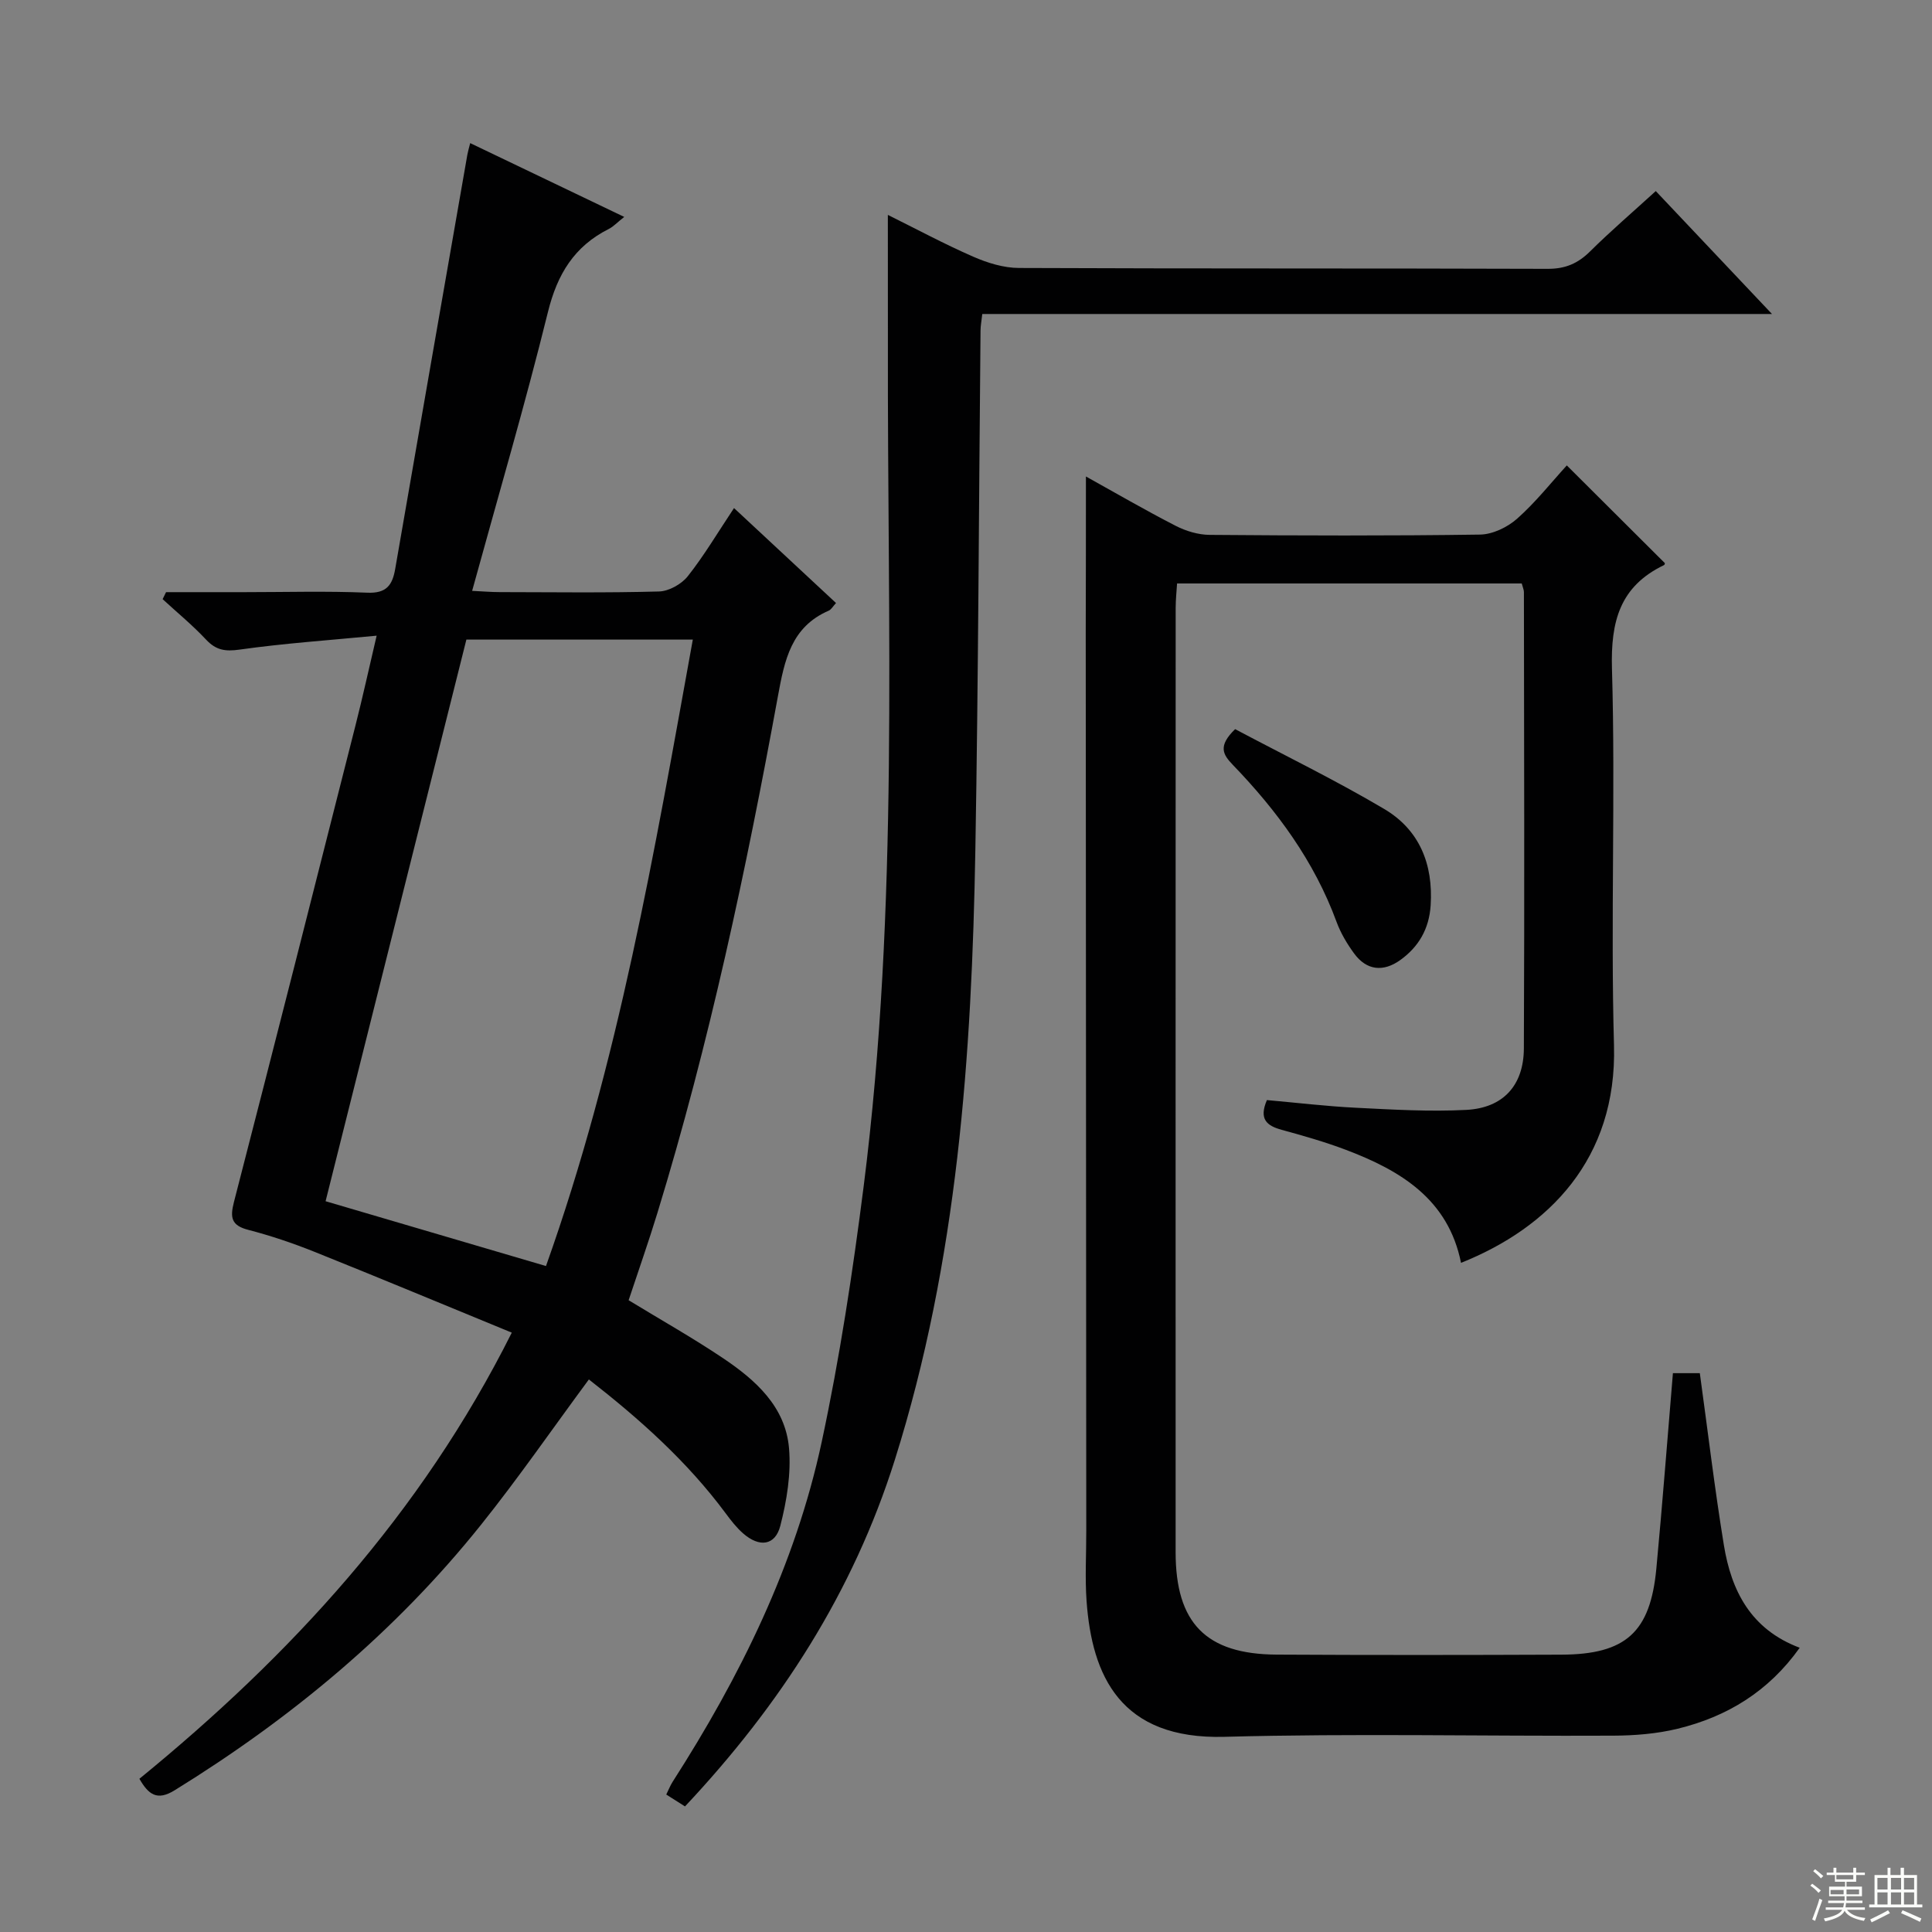 <svg enable-background="new 0 0 400 400" viewBox="0 0 400 400" xmlns="http://www.w3.org/2000/svg"><rect x="0" y="0" width="400" height="400" fill="#808080" stroke="none"/><g fill="#010102"><path d="m77.98 131.61c-9.99.96-19.22 1.59-28.35 2.88-3.01.43-4.91.13-6.97-2.07-2.79-2.98-5.98-5.6-8.99-8.37.24-.48.48-.97.71-1.45h16.19c8.5 0 17-.25 25.48.11 3.96.17 5.19-1.56 5.77-4.91 4.95-28.6 9.95-57.18 14.94-85.77.11-.63.3-1.25.59-2.4 10.61 5.08 20.98 10.05 31.89 15.28-1.46 1.15-2.24 2.01-3.21 2.5-7.14 3.59-10.65 9.36-12.58 17.17-4.72 19.13-10.29 38.06-15.7 57.75 2.25.11 3.98.26 5.72.26 11 .02 22 .17 32.98-.13 2.05-.06 4.65-1.52 5.95-3.16 3.37-4.26 6.16-8.98 9.57-14.11 7.17 6.68 14.04 13.07 21.12 19.66-.65.7-.99 1.35-1.51 1.58-7.78 3.37-9.15 10.24-10.51 17.66-6.6 36.07-14.21 71.93-24.96 107.04-1.84 6.02-3.94 11.97-5.96 18.07 6.56 4 13.2 7.74 19.51 11.97 6.75 4.53 12.96 10.04 13.7 18.68.45 5.28-.47 10.86-1.8 16.04-1.06 4.14-4.35 4.53-7.71 1.58-1.36-1.19-2.5-2.66-3.59-4.13-8-10.8-17.91-19.61-28.34-27.74-7.53 10.19-14.59 20.42-22.33 30.09-17.75 22.19-39.31 40.08-63.45 54.98-3.63 2.24-5.4.86-7.28-2.39 31.26-25.53 58.25-54.75 77.1-92.37-13.92-5.72-27.37-11.33-40.89-16.75-4.45-1.78-9.03-3.33-13.67-4.53-3.52-.91-3.79-2.54-2.97-5.74 8.49-32.89 16.84-65.81 25.18-98.74 1.46-5.75 2.73-11.54 4.37-18.54zm18.58.81c-9.75 38.89-19.47 77.67-29.15 116.28 15.45 4.55 30.32 8.92 45.63 13.42 15.05-42.22 22.45-85.81 30.4-129.7-16.1 0-31.36 0-46.88 0z"/><path d="m224.83 98.65c6.14 3.41 12.29 6.99 18.61 10.23 2.11 1.08 4.65 1.84 7 1.86 18.66.15 37.33.21 55.98-.06 2.61-.04 5.67-1.51 7.67-3.28 3.83-3.39 7.05-7.48 10.3-11.04 7.23 7.2 13.69 13.64 20.29 20.22.04-.12.02.33-.17.42-9.13 4.4-11.05 11.63-10.77 21.45.75 25.97-.3 51.99.42 77.97.65 23.6-13.61 37.82-31.67 45.04-2.64-13.17-12.5-19.11-23.84-23.4-4.33-1.64-8.82-2.92-13.29-4.14-3.06-.84-4.77-2.18-3.06-6.16 6.01.53 12.23 1.28 18.46 1.59 7.61.38 15.26.84 22.84.44 7.6-.4 11.87-5.06 11.9-12.74.15-31.49.04-62.98.01-94.47 0-.47-.23-.94-.45-1.78-23.54 0-47.11 0-71.36 0-.1 1.62-.29 3.36-.29 5.11-.02 65.15-.02 130.3-.01 195.45 0 14.67 6.28 21.12 20.89 21.21 19.66.11 39.32.09 58.98.01 13.33-.05 18.42-4.64 19.66-17.83 1.26-13.37 2.28-26.77 3.43-40.45h5.57c1.66 12.02 3.06 23.85 4.98 35.6 1.54 9.43 5.55 17.44 15.7 21.25-6.46 9.08-15.06 14.28-25.29 16.77-4.31 1.05-8.88 1.41-13.33 1.43-26.83.13-53.67-.49-80.47.24-21.58.59-27.45-12.65-28.56-28.14-.34-4.81-.05-9.66-.06-14.49-.04-61.98-.07-123.97-.11-185.95.03-10.62.04-21.24.04-32.36z"/><path d="m183.82 44.49c5.79 2.87 11.63 6.01 17.69 8.66 2.95 1.29 6.29 2.32 9.46 2.33 36.49.16 72.98.05 109.46.18 3.66.01 6.26-1.11 8.79-3.62 4.25-4.21 8.8-8.11 13.59-12.48 7.8 8.25 15.51 16.4 24.06 25.45-55.22 0-109.22 0-163.5 0-.16 1.47-.35 2.41-.36 3.36-.35 35.8-.45 71.6-1.07 107.4-.74 42.76-3.68 85.24-16.67 126.46-8.64 27.42-23.69 50.73-43.45 71.77-1.24-.79-2.43-1.54-3.88-2.46.47-.94.81-1.83 1.31-2.62 14-21.83 25.41-44.91 30.87-70.36 3.75-17.49 6.44-35.26 8.7-53.01 7.34-57.83 4.88-115.98 5.01-174.05.01-8.78-.01-17.57-.01-27.01z"/><path d="m255.72 150.96c10.25 5.44 20.79 10.57 30.85 16.52 7.29 4.31 10.19 11.41 9.63 19.98-.32 4.88-2.49 8.58-6.29 11.31-3.49 2.5-6.96 2.2-9.58-1.4-1.45-1.99-2.76-4.19-3.61-6.5-4.61-12.56-12.34-23.05-21.51-32.55-2-2.09-3.12-3.84.51-7.36z"/></g><path d="m374.8 390.4.4-.4c.7.5 1.3 1 1.8 1.4l-.5.5c-.5-.6-1.1-1.1-1.7-1.5zm1 7.3-.6-.3c.5-1.4 1.1-2.8 1.5-4.3.2.1.4.2.6.3-.5 1.3-1 2.8-1.5 4.3zm-.4-10.3.4-.4c.4.3 1 .8 1.7 1.4l-.5.5c-.4-.5-1-1-1.6-1.5zm2.5.3h1.7v-1h.6v1h3.5v-1h.6v1h1.8v.5h-1.8v1.4h-2v1h3.2v2h-3.2v.9h3.3v.5h-3.4c0 .3-.1.6-.1.9h4v.5h-3.7c.7.9 1.9 1.5 3.8 1.7-.1.2-.2.4-.3.6-2.1-.4-3.5-1.1-4-2.1-.4 1-1.8 1.7-4 2.2-.1-.2-.2-.4-.3-.6 2.1-.4 3.4-1 3.8-1.8h-3.4v-.5h3.6c.1-.3.1-.6.2-.9h-3.3v-.5h3.4c0-.3 0-.6 0-.9h-3.2v-2h3.3v-1h-2.1v-1.4h-1.7v-.5zm1.1 3.5v1h2.7c0-.3 0-.4 0-.4 0-.1 0-.2 0-.2 0-.1 0-.2 0-.3h-2.7zm1.2-3v.9h3.5v-.9zm4.7 3h-2.6v.6.4h2.6z" fill="#fbfcfa"/><path d="m393.6 386.7h.6v1.5h2.7v6.1h1.1v.6h-11v-.6h1.1v-6.1h2.7v-1.5h.6v1.5h2.1v-1.5zm-2.7 8.8.4.6c-1.2.6-2.5 1.3-3.8 1.9-.1-.2-.2-.4-.3-.6 1.2-.6 2.5-1.2 3.7-1.9zm-2.2-6.7v2.4h2.1v-2.4zm0 3v2.5h2.1v-2.5zm2.8-3v2.4h2.1v-2.4zm0 3v2.5h2.1v-2.5zm6 6.1c-1.4-.7-2.7-1.3-3.9-1.8l.3-.6c1.5.6 2.7 1.2 3.9 1.7zm-1.2-9.1h-2.1v2.4h2.1zm-2.1 3v2.5h2.1v-2.5z" fill="#fbfcfa"/></svg>